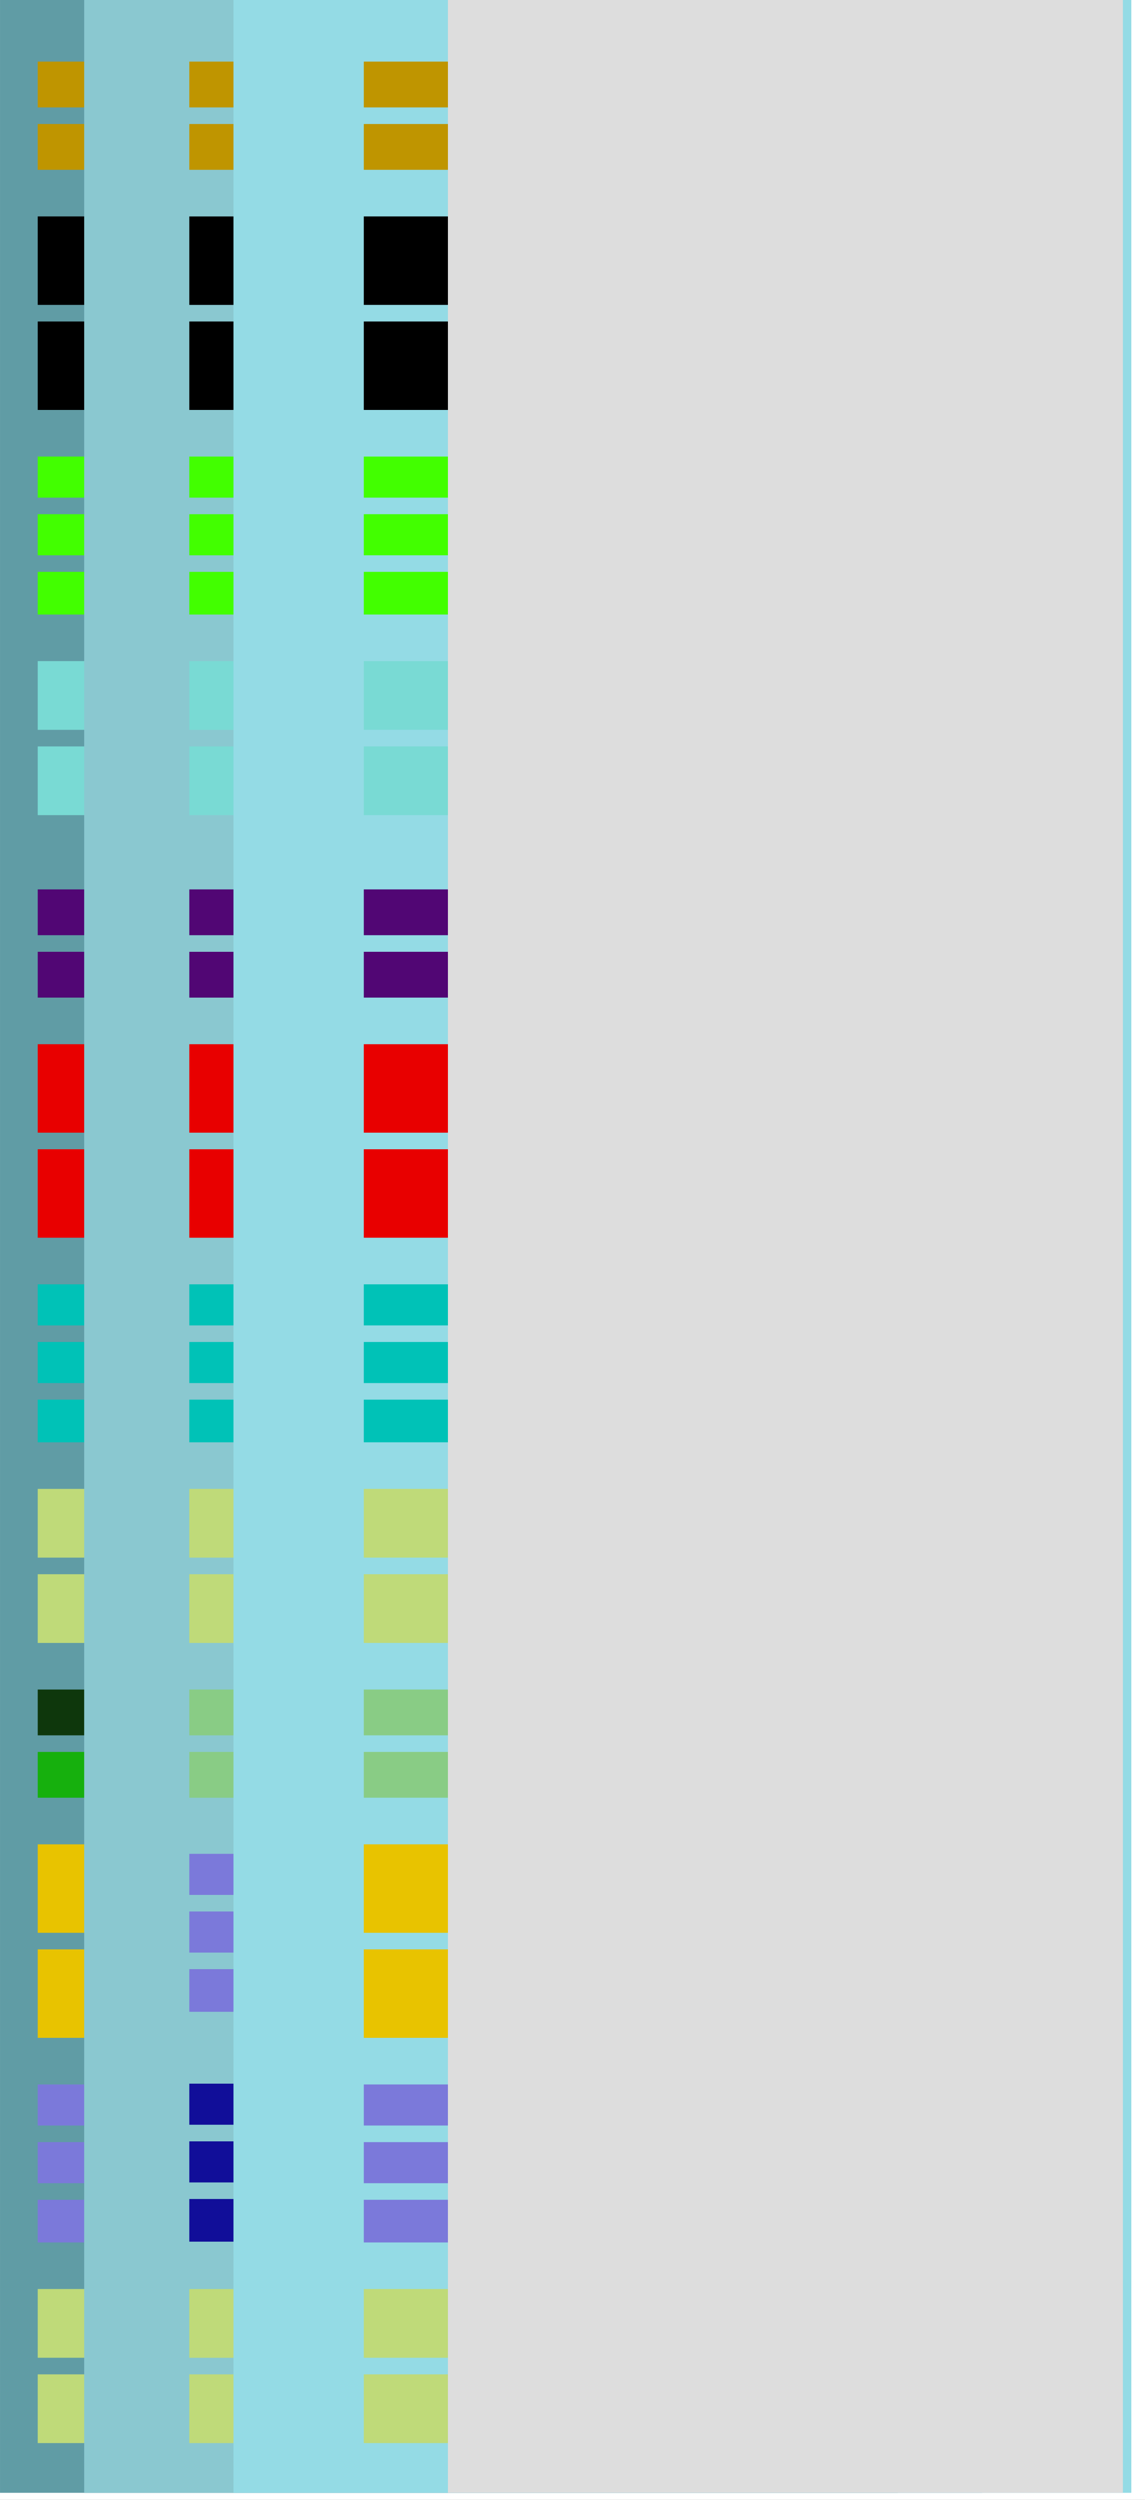 <svg width="71" height="155" viewBox="0 0 71 155" fill="none" xmlns="http://www.w3.org/2000/svg">
<rect x="0" y="0" width="71" height="155" fill="#808080" stroke="none"/>
<g clip-path="url(#clip0_28_95)">
<rect width="71" height="155" fill="white"/>
<rect x="55.676" y="154.562" width="55.675" height="154.562" transform="rotate(180 55.676 154.562)" fill="#609CA5"/>
<rect x="42.238" y="147.217" width="4.261" height="39.898" transform="rotate(90 42.238 147.217)" fill="#BFDA79"/>
<rect x="42.238" y="97.606" width="4.261" height="39.898" transform="rotate(90 42.238 97.606)" fill="#BFDA79"/>
<rect x="42.238" y="46.28" width="4.261" height="39.898" transform="rotate(90 42.238 46.28)" fill="#79DAD4"/>
<rect x="42.238" y="136.393" width="2.645" height="39.898" transform="rotate(90 42.238 136.393)" fill="#7B79DA"/>
<rect x="42.238" y="86.782" width="2.645" height="39.898" transform="rotate(90 42.238 86.782)" fill="#00C2B7"/>
<rect x="42.238" y="35.457" width="2.645" height="39.898" transform="rotate(90 42.238 35.457)" fill="#42FF00"/>
<rect x="42.238" y="141.926" width="4.261" height="39.898" transform="rotate(90 42.238 141.926)" fill="#BFDA79"/>
<rect x="42.238" y="92.316" width="4.261" height="39.898" transform="rotate(90 42.238 92.316)" fill="#BFDA79"/>
<rect x="42.238" y="40.991" width="4.261" height="39.898" transform="rotate(90 42.238 40.991)" fill="#79DAD4"/>
<rect x="42.238" y="132.818" width="2.547" height="39.898" transform="rotate(90 42.238 132.818)" fill="#7B79DA"/>
<rect x="42.238" y="83.207" width="2.547" height="39.898" transform="rotate(90 42.238 83.207)" fill="#00C2B7"/>
<rect x="42.238" y="31.882" width="2.547" height="39.898" transform="rotate(90 42.238 31.882)" fill="#42FF00"/>
<rect x="42.238" y="129.242" width="2.547" height="39.898" transform="rotate(90 42.238 129.242)" fill="#7B79DA"/>
<rect x="42.238" y="79.632" width="2.547" height="39.898" transform="rotate(90 42.238 79.632)" fill="#00C2B7"/>
<rect x="42.238" y="28.308" width="2.547" height="39.898" transform="rotate(90 42.238 28.308)" fill="#42FF00"/>
<rect x="42.238" y="120.867" width="5.485" height="39.898" transform="rotate(90 42.238 120.867)" fill="#E8C300"/>
<rect x="42.238" y="71.257" width="5.485" height="39.898" transform="rotate(90 42.238 71.257)" fill="#E80000"/>
<rect x="42.238" y="19.933" width="5.485" height="39.898" transform="rotate(90 42.238 19.933)" fill="black"/>
<rect x="42.238" y="108.624" width="2.84" height="39.898" transform="rotate(90 42.238 108.624)" fill="#16B00D"/>
<rect x="42.238" y="59.014" width="2.84" height="39.898" transform="rotate(90 42.238 59.014)" fill="#510674"/>
<rect x="42.238" y="7.689" width="2.84" height="39.898" transform="rotate(90 42.238 7.689)" fill="#BF9500"/>
<rect x="42.238" y="104.756" width="2.84" height="39.898" transform="rotate(90 42.238 104.756)" fill="#0E370C"/>
<rect x="42.238" y="55.145" width="2.84" height="39.898" transform="rotate(90 42.238 55.145)" fill="#510674"/>
<rect x="42.238" y="3.82" width="2.84" height="39.898" transform="rotate(90 42.238 3.82)" fill="#BF9500"/>
<rect x="42.238" y="114.354" width="5.485" height="39.898" transform="rotate(90 42.238 114.354)" fill="#E8C300"/>
<rect x="42.238" y="64.744" width="5.485" height="39.898" transform="rotate(90 42.238 64.744)" fill="#E80000"/>
<rect x="42.238" y="13.419" width="5.485" height="39.898" transform="rotate(90 42.238 13.419)" fill="black"/>
<rect x="60.895" y="154.562" width="55.675" height="154.562" transform="rotate(180 60.895 154.562)" fill="#8AC8D0"/>
<rect x="51.637" y="147.217" width="4.261" height="39.898" transform="rotate(90 51.637 147.217)" fill="#BFDA79"/>
<rect x="51.637" y="97.606" width="4.261" height="39.898" transform="rotate(90 51.637 97.606)" fill="#BFDA79"/>
<rect x="51.637" y="46.281" width="4.261" height="39.898" transform="rotate(90 51.637 46.281)" fill="#79DAD4"/>
<rect x="51.637" y="122.092" width="2.645" height="39.898" transform="rotate(90 51.637 122.092)" fill="#7B79DA"/>
<rect x="51.637" y="136.344" width="2.645" height="39.898" transform="rotate(90 51.637 136.344)" fill="#110E99"/>
<rect x="51.637" y="86.782" width="2.645" height="39.898" transform="rotate(90 51.637 86.782)" fill="#00C2B7"/>
<rect x="51.637" y="35.458" width="2.645" height="39.898" transform="rotate(90 51.637 35.458)" fill="#42FF00"/>
<rect x="51.637" y="141.928" width="4.261" height="39.898" transform="rotate(90 51.637 141.928)" fill="#BFDA79"/>
<rect x="51.637" y="92.316" width="4.261" height="39.898" transform="rotate(90 51.637 92.316)" fill="#BFDA79"/>
<rect x="51.637" y="40.992" width="4.261" height="39.898" transform="rotate(90 51.637 40.992)" fill="#79DAD4"/>
<rect x="51.637" y="118.518" width="2.547" height="39.898" transform="rotate(90 51.637 118.518)" fill="#7B79DA"/>
<rect x="51.637" y="132.77" width="2.547" height="39.898" transform="rotate(90 51.637 132.77)" fill="#110E99"/>
<rect x="51.637" y="83.207" width="2.547" height="39.898" transform="rotate(90 51.637 83.207)" fill="#00C2B7"/>
<rect x="51.637" y="31.883" width="2.547" height="39.898" transform="rotate(90 51.637 31.883)" fill="#42FF00"/>
<rect x="51.637" y="114.943" width="2.547" height="39.898" transform="rotate(90 51.637 114.943)" fill="#7B79DA"/>
<rect x="51.637" y="129.193" width="2.547" height="39.898" transform="rotate(90 51.637 129.193)" fill="#110E99"/>
<rect x="51.637" y="79.632" width="2.547" height="39.898" transform="rotate(90 51.637 79.632)" fill="#00C2B7"/>
<rect x="51.637" y="28.308" width="2.547" height="39.898" transform="rotate(90 51.637 28.308)" fill="#42FF00"/>
<rect x="51.637" y="71.258" width="5.485" height="39.898" transform="rotate(90 51.637 71.258)" fill="#E80000"/>
<rect x="51.637" y="19.933" width="5.485" height="39.898" transform="rotate(90 51.637 19.933)" fill="black"/>
<rect x="51.637" y="108.625" width="2.84" height="39.898" transform="rotate(90 51.637 108.625)" fill="#89CC85"/>
<rect x="51.637" y="59.015" width="2.84" height="39.898" transform="rotate(90 51.637 59.015)" fill="#510674"/>
<rect x="51.637" y="7.689" width="2.84" height="39.898" transform="rotate(90 51.637 7.689)" fill="#BF9500"/>
<rect x="51.637" y="104.756" width="2.84" height="39.898" transform="rotate(90 51.637 104.756)" fill="#89CC85"/>
<rect x="51.637" y="55.145" width="2.84" height="39.898" transform="rotate(90 51.637 55.145)" fill="#510674"/>
<rect x="51.637" y="3.82" width="2.84" height="39.898" transform="rotate(90 51.637 3.82)" fill="#BF9500"/>
<rect x="51.637" y="64.744" width="5.485" height="39.898" transform="rotate(90 51.637 64.744)" fill="#E80000"/>
<rect x="51.637" y="13.42" width="5.485" height="39.898" transform="rotate(90 51.637 13.42)" fill="black"/>
<rect x="70.152" y="154.562" width="55.675" height="154.562" transform="rotate(180 70.152 154.562)" fill="#94DBE5"/>
<rect x="62.457" y="147.217" width="4.261" height="39.898" transform="rotate(90 62.457 147.217)" fill="#BFDA79"/>
<rect x="62.457" y="97.606" width="4.261" height="39.898" transform="rotate(90 62.457 97.606)" fill="#BFDA79"/>
<rect x="62.457" y="46.28" width="4.261" height="39.898" transform="rotate(90 62.457 46.28)" fill="#79DAD4"/>
<rect x="62.457" y="136.393" width="2.645" height="39.898" transform="rotate(90 62.457 136.393)" fill="#7B79DA"/>
<rect x="62.457" y="86.782" width="2.645" height="39.898" transform="rotate(90 62.457 86.782)" fill="#00C2B7"/>
<rect x="62.457" y="35.457" width="2.645" height="39.898" transform="rotate(90 62.457 35.457)" fill="#42FF00"/>
<rect x="62.457" y="141.926" width="4.261" height="39.898" transform="rotate(90 62.457 141.926)" fill="#BFDA79"/>
<rect x="62.457" y="92.316" width="4.261" height="39.898" transform="rotate(90 62.457 92.316)" fill="#BFDA79"/>
<rect x="62.457" y="40.991" width="4.261" height="39.898" transform="rotate(90 62.457 40.991)" fill="#79DAD4"/>
<rect x="62.457" y="132.818" width="2.547" height="39.898" transform="rotate(90 62.457 132.818)" fill="#7B79DA"/>
<rect x="62.457" y="83.207" width="2.547" height="39.898" transform="rotate(90 62.457 83.207)" fill="#00C2B7"/>
<rect x="62.457" y="31.882" width="2.547" height="39.898" transform="rotate(90 62.457 31.882)" fill="#42FF00"/>
<rect x="62.457" y="129.242" width="2.547" height="39.898" transform="rotate(90 62.457 129.242)" fill="#7B79DA"/>
<rect x="62.457" y="79.632" width="2.547" height="39.898" transform="rotate(90 62.457 79.632)" fill="#00C2B7"/>
<rect x="62.457" y="28.308" width="2.547" height="39.898" transform="rotate(90 62.457 28.308)" fill="#42FF00"/>
<rect x="62.457" y="120.867" width="5.485" height="39.898" transform="rotate(90 62.457 120.867)" fill="#E8C300"/>
<rect x="62.457" y="71.257" width="5.485" height="39.898" transform="rotate(90 62.457 71.257)" fill="#E80000"/>
<rect x="62.457" y="19.933" width="5.485" height="39.898" transform="rotate(90 62.457 19.933)" fill="black"/>
<rect x="62.457" y="108.624" width="2.84" height="39.898" transform="rotate(90 62.457 108.624)" fill="#89CC85"/>
<rect x="62.457" y="59.014" width="2.84" height="39.898" transform="rotate(90 62.457 59.014)" fill="#510674"/>
<rect x="62.457" y="7.689" width="2.84" height="39.898" transform="rotate(90 62.457 7.689)" fill="#BF9500"/>
<rect x="62.457" y="104.756" width="2.84" height="39.898" transform="rotate(90 62.457 104.756)" fill="#89CC85"/>
<rect x="62.457" y="55.145" width="2.84" height="39.898" transform="rotate(90 62.457 55.145)" fill="#510674"/>
<rect x="62.457" y="3.82" width="2.84" height="39.898" transform="rotate(90 62.457 3.82)" fill="#BF9500"/>
<rect x="62.457" y="114.354" width="5.485" height="39.898" transform="rotate(90 62.457 114.354)" fill="#E8C300"/>
<rect x="62.457" y="64.744" width="5.485" height="39.898" transform="rotate(90 62.457 64.744)" fill="#E80000"/>
<rect x="62.457" y="13.419" width="5.485" height="39.898" transform="rotate(90 62.457 13.419)" fill="black"/>
<rect x="69.629" y="154.562" width="41.854" height="154.562" transform="rotate(180 69.629 154.562)" fill="#DDDDDD"/>
</g>
<defs>
<clipPath id="clip0_28_95">
<rect width="71" height="155" fill="white"/>
</clipPath>
</defs>
</svg>
